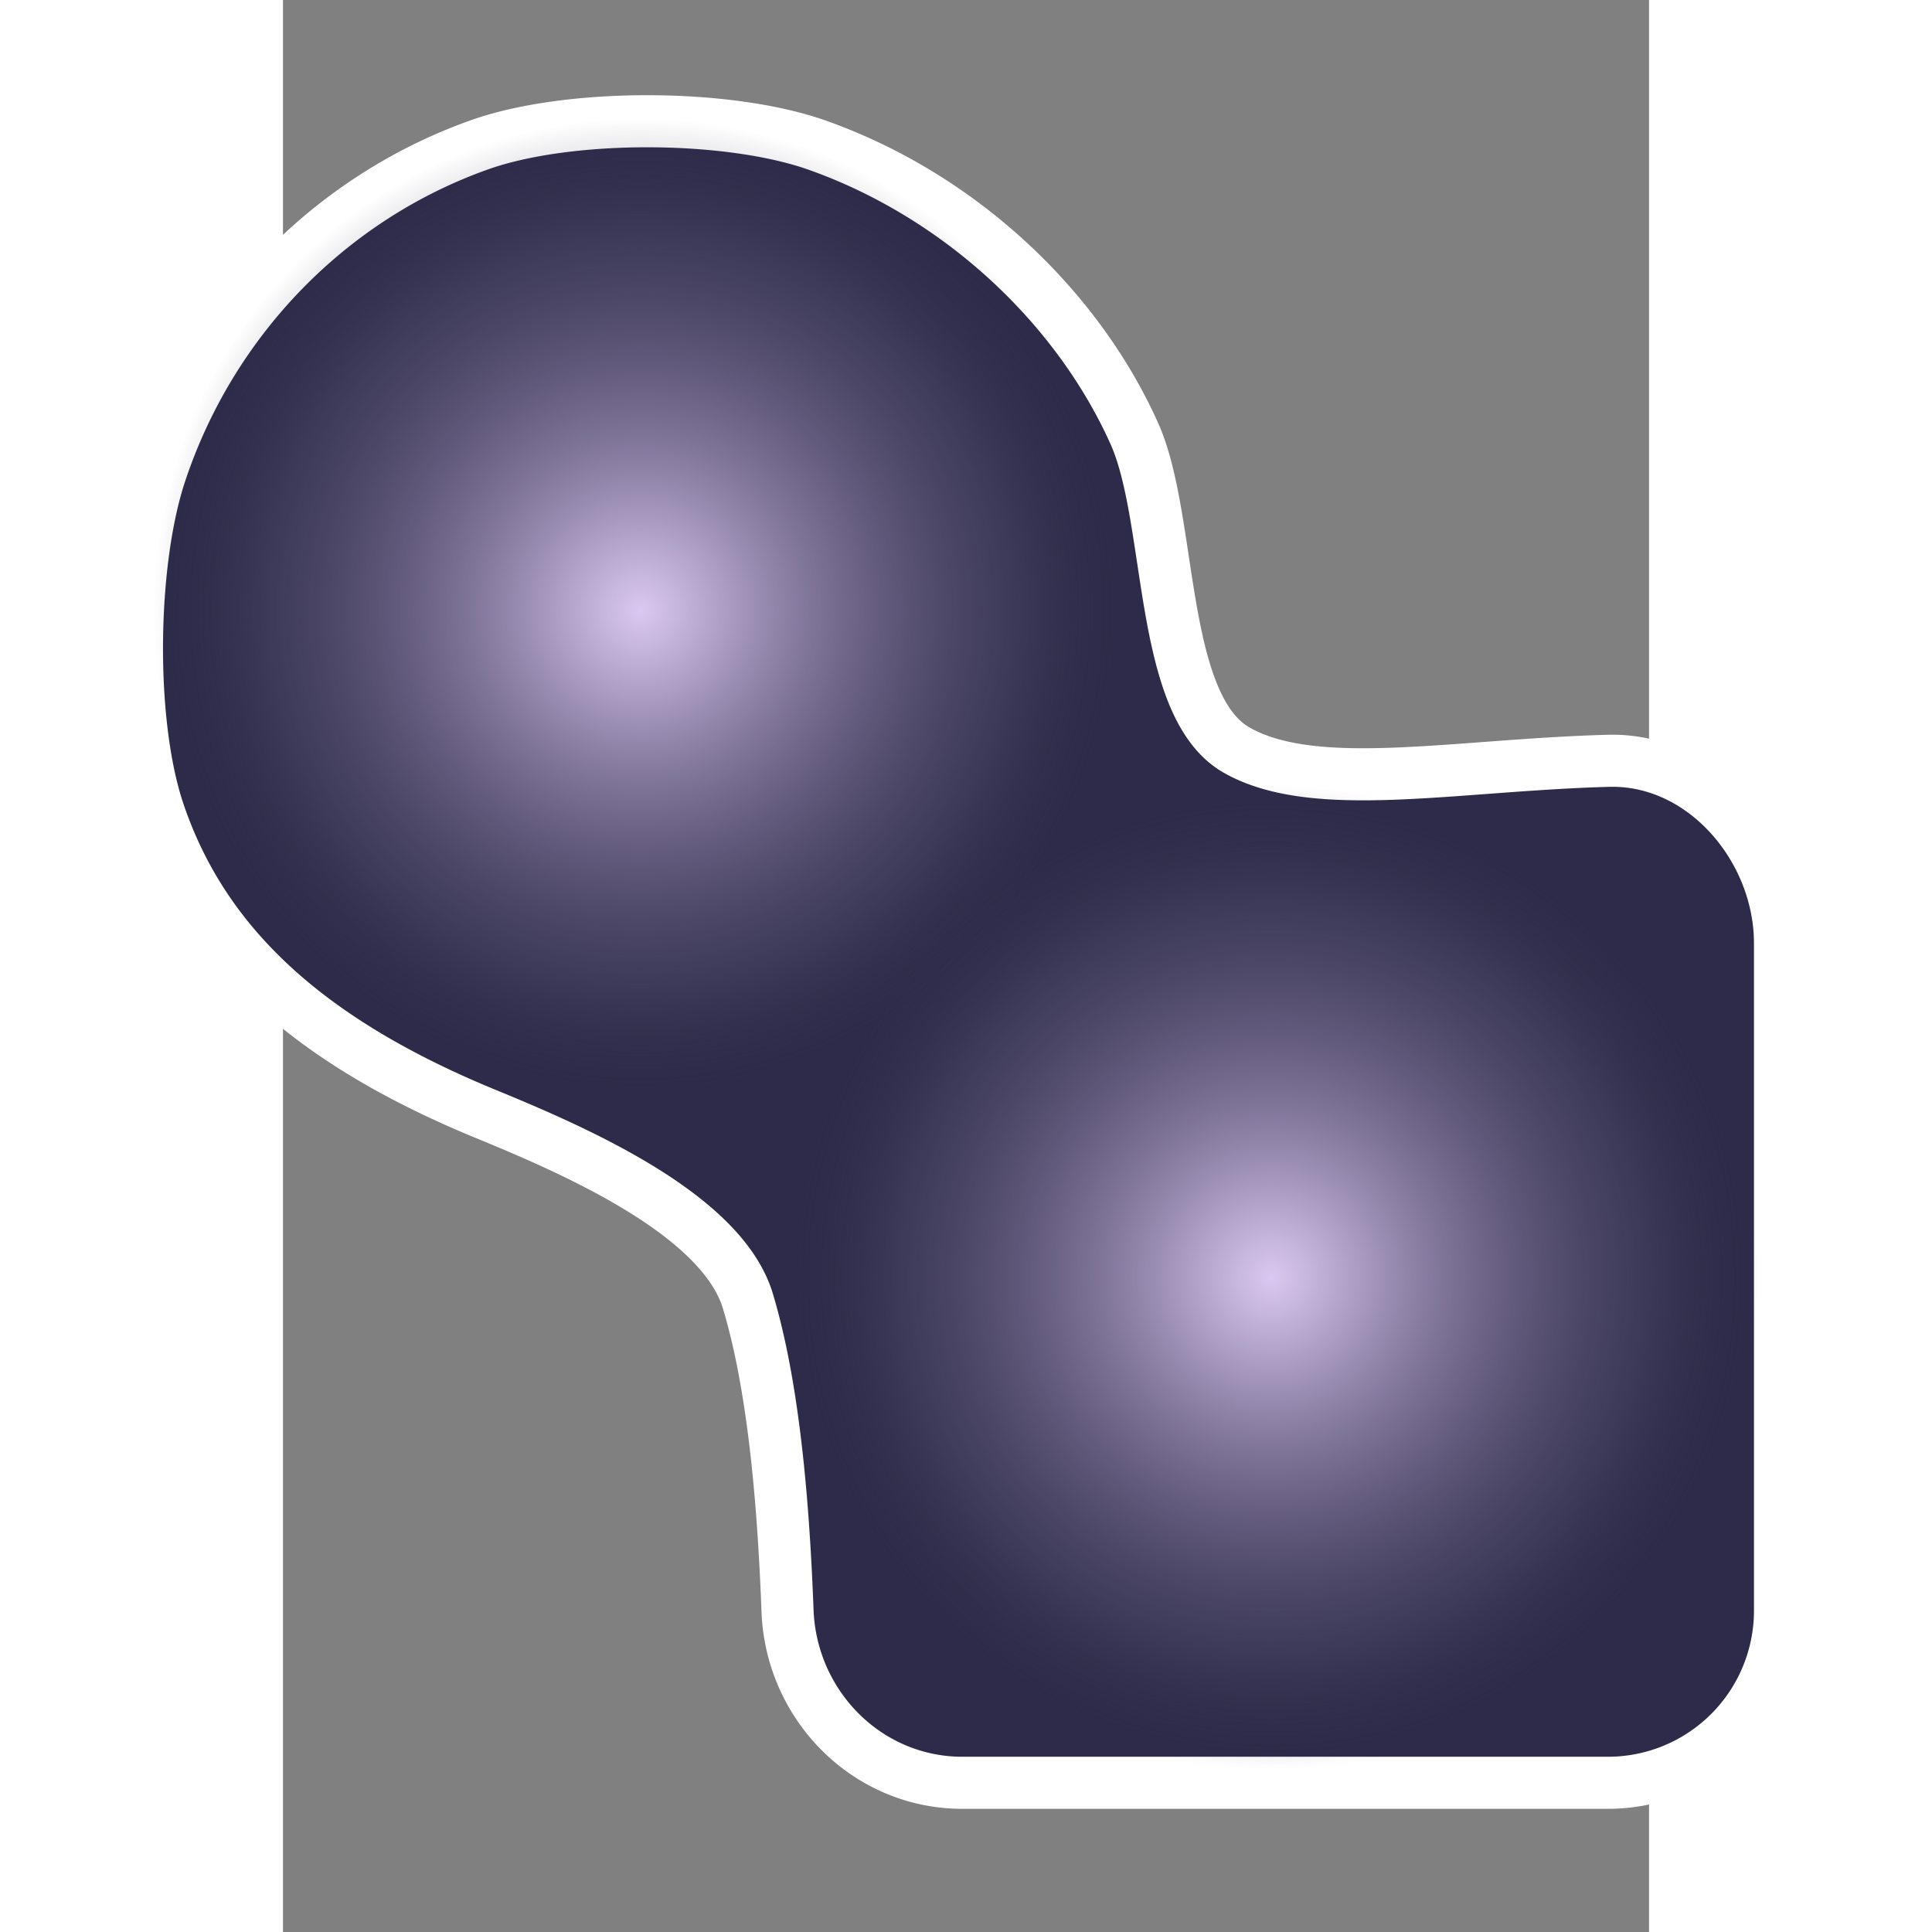 <?xml version="1.0" encoding="UTF-8" standalone="no"?>
<!-- Created with Inkscape (http://www.inkscape.org/) -->

<svg
   width="64px"
   height="64px"
   viewBox="0 0 210 297"
   version="1.1"
   id="svg5"
   xmlns:xlink="http://www.w3.org/1999/xlink"
   xmlns="http://www.w3.org/2000/svg"
   xmlns:svg="http://www.w3.org/2000/svg">
  <rect x="0" y="0" width="210" height="297" fill="#808080" stroke="none"/>
  <defs
     id="defs2">
    <linearGradient
       id="linearGradient3203">
      <stop
         style="stop-color:#dbc8f2;stop-opacity:1;"
         offset="0"
         id="stop3199" />
      <stop
         style="stop-color:#c3b2da;stop-opacity:0.932;"
         offset="0.126"
         id="stop3933" />
      <stop
         style="stop-color:#807599;stop-opacity:0.605;"
         offset="0.516"
         id="stop3935" />
      <stop
         style="stop-color:#534d6d;stop-opacity:0.391;"
         offset="0.776"
         id="stop3937" />
      <stop
         style="stop-color:#2d2b49;stop-opacity:0;"
         offset="1"
         id="stop3201" />
    </linearGradient>
    <radialGradient
       xlink:href="#linearGradient3203"
       id="radialGradient3205"
       cx="54.059"
       cy="87.846"
       fx="54.059"
       fy="87.846"
       r="83.592"
       gradientTransform="matrix(0.896,0,0,0.905,6.526,14.373)"
       gradientUnits="userSpaceOnUse" />
    <radialGradient
       xlink:href="#linearGradient3203"
       id="radialGradient3205-3"
       cx="54.059"
       cy="87.846"
       fx="54.059"
       fy="87.846"
       r="83.592"
       gradientTransform="matrix(0.896,0,0,0.905,103.529,116.897)"
       gradientUnits="userSpaceOnUse" />
  </defs>
  <g
     id="layer1">
    <path
       id="path2118"
       style="fill:#2d2b49;fill-opacity:1;stroke:#ffffff;stroke-width:8.006;stroke-linecap:round;stroke-linejoin:round;stroke-opacity:1"
       d="m 30.265,22.241 c -23.057,8.163 -41.281,26.898 -49.119,50.53 -4.58,13.81 -4.9,38.275 -0.247,52.059 7.248,21.471 24.387,35.775 50.283,46.417 13.509,5.552 36.263,15.361 40.294,28.779 3.729,12.414 5.399,29.298 6.087,47.584 0.549,14.601 12.275,26.453 26.888,26.453 h 99.226 a 26.458,26.458 135 0 0 26.458,-26.458 V 145.014 c 0,-14.613 -11.783,-28.449 -26.366,-28.057 -23.652,0.637 -45.127,5.181 -57.146,-1.635 -12.073,-6.846 -9.81,-35.43 -15.741,-48.662 C 122.172,47.232 104.198,30.146 82.156,22.325 68.451,17.462 43.973,17.388 30.265,22.241 Z" />
    <ellipse
       style="fill:url(#radialGradient3205);fill-opacity:1;stroke-width:8.599;stroke-linecap:round;stroke-linejoin:round"
       id="path2811"
       cx="54.974"
       cy="93.909"
       rx="74.917"
       ry="75.685" />
    <ellipse
       style="fill:url(#radialGradient3205-3);fill-opacity:1;stroke-width:8.599;stroke-linecap:round;stroke-linejoin:round"
       id="path2811-6"
       cx="151.978"
       cy="196.433"
       rx="74.917"
       ry="75.685" />
  </g>
</svg>
